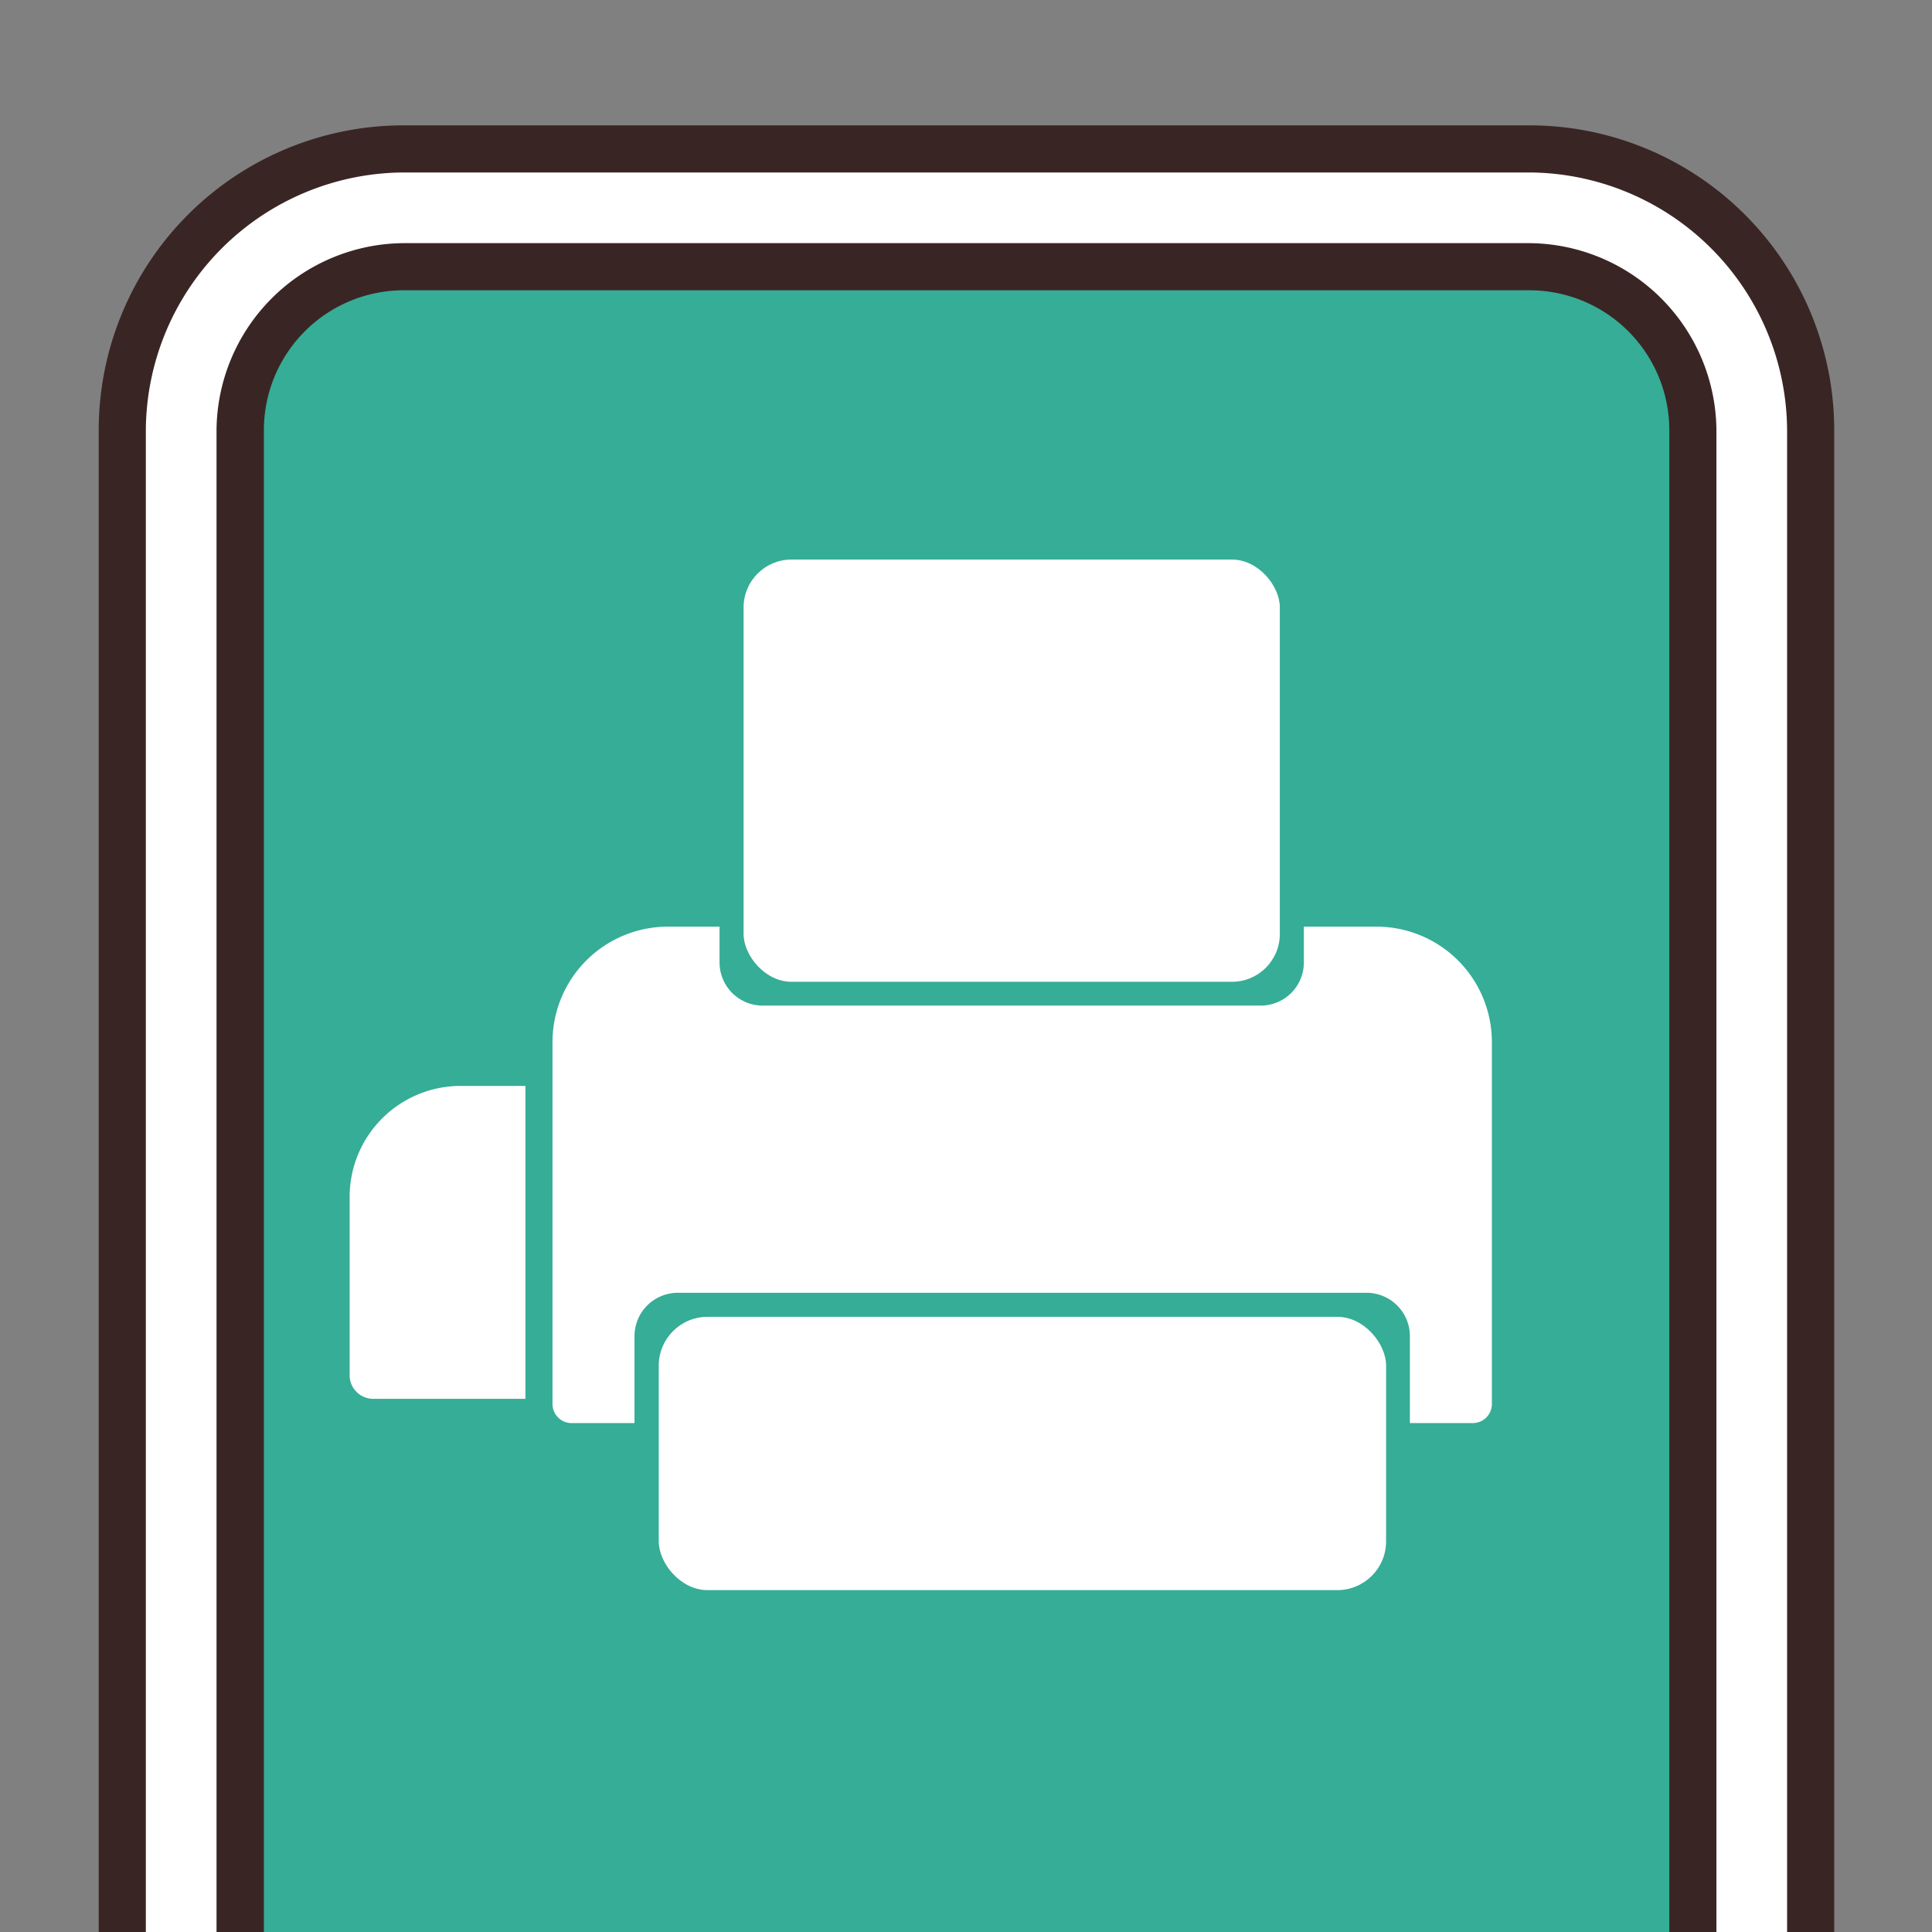 <svg xmlns="http://www.w3.org/2000/svg" viewBox="0 0 82 82"><rect x="0" y="0" width="82" height="82" fill="#808080" stroke="none"/><title>print-1</title><path d="M4.19,5.32H77.85a0,0,0,0,1,0,0V69.14A12.94,12.94,0,0,1,64.91,82.08H17.13A12.94,12.94,0,0,1,4.19,69.14V5.32A0,0,0,0,1,4.19,5.32Z" transform="translate(82.04 87.4) rotate(180)" style="fill:#3a2525"/><path d="M9.19,84.08V18.26a8,8,0,0,1,7.94-7.94H64.91a8,8,0,0,1,7.94,7.94V84.08h3V18.26A11,11,0,0,0,64.91,7.32H17.13A11,11,0,0,0,6.19,18.26V84.08Z" style="fill:#fff"/><path d="M4.72,18.8H71.38a5.94,5.94,0,0,1,5.94,5.94V72.51a5.94,5.94,0,0,1-5.94,5.94H4.72a0,0,0,0,1,0,0V18.8A0,0,0,0,1,4.72,18.8Z" transform="translate(-7.6 89.64) rotate(-90)" style="fill:#36ad96"/><rect x="27.96" y="55.89" width="30.87" height="11.6" rx="2.07" style="fill:#fff"/><path d="M58.44,39.33h-3.1v1.52a1.83,1.83,0,0,1-1.83,1.83H32.37a1.83,1.83,0,0,1-1.83-1.83V39.33H28.35a4.9,4.9,0,0,0-4.9,4.9V59.59a.81.81,0,0,0,.81.81h2.67V56.71a1.84,1.84,0,0,1,1.84-1.84H58a1.84,1.84,0,0,1,1.84,1.84V60.4h2.67a.81.81,0,0,0,.81-.81V44.23A4.9,4.9,0,0,0,58.44,39.33Z" style="fill:#fff"/><rect x="31.56" y="23.75" width="22.76" height="17.92" rx="2.03" style="fill:#fff"/><path d="M22.3,46.09H19.54a4.71,4.71,0,0,0-4.7,4.7v7.58a1,1,0,0,0,1,1H22.3Z" style="fill:#fff"/></svg>